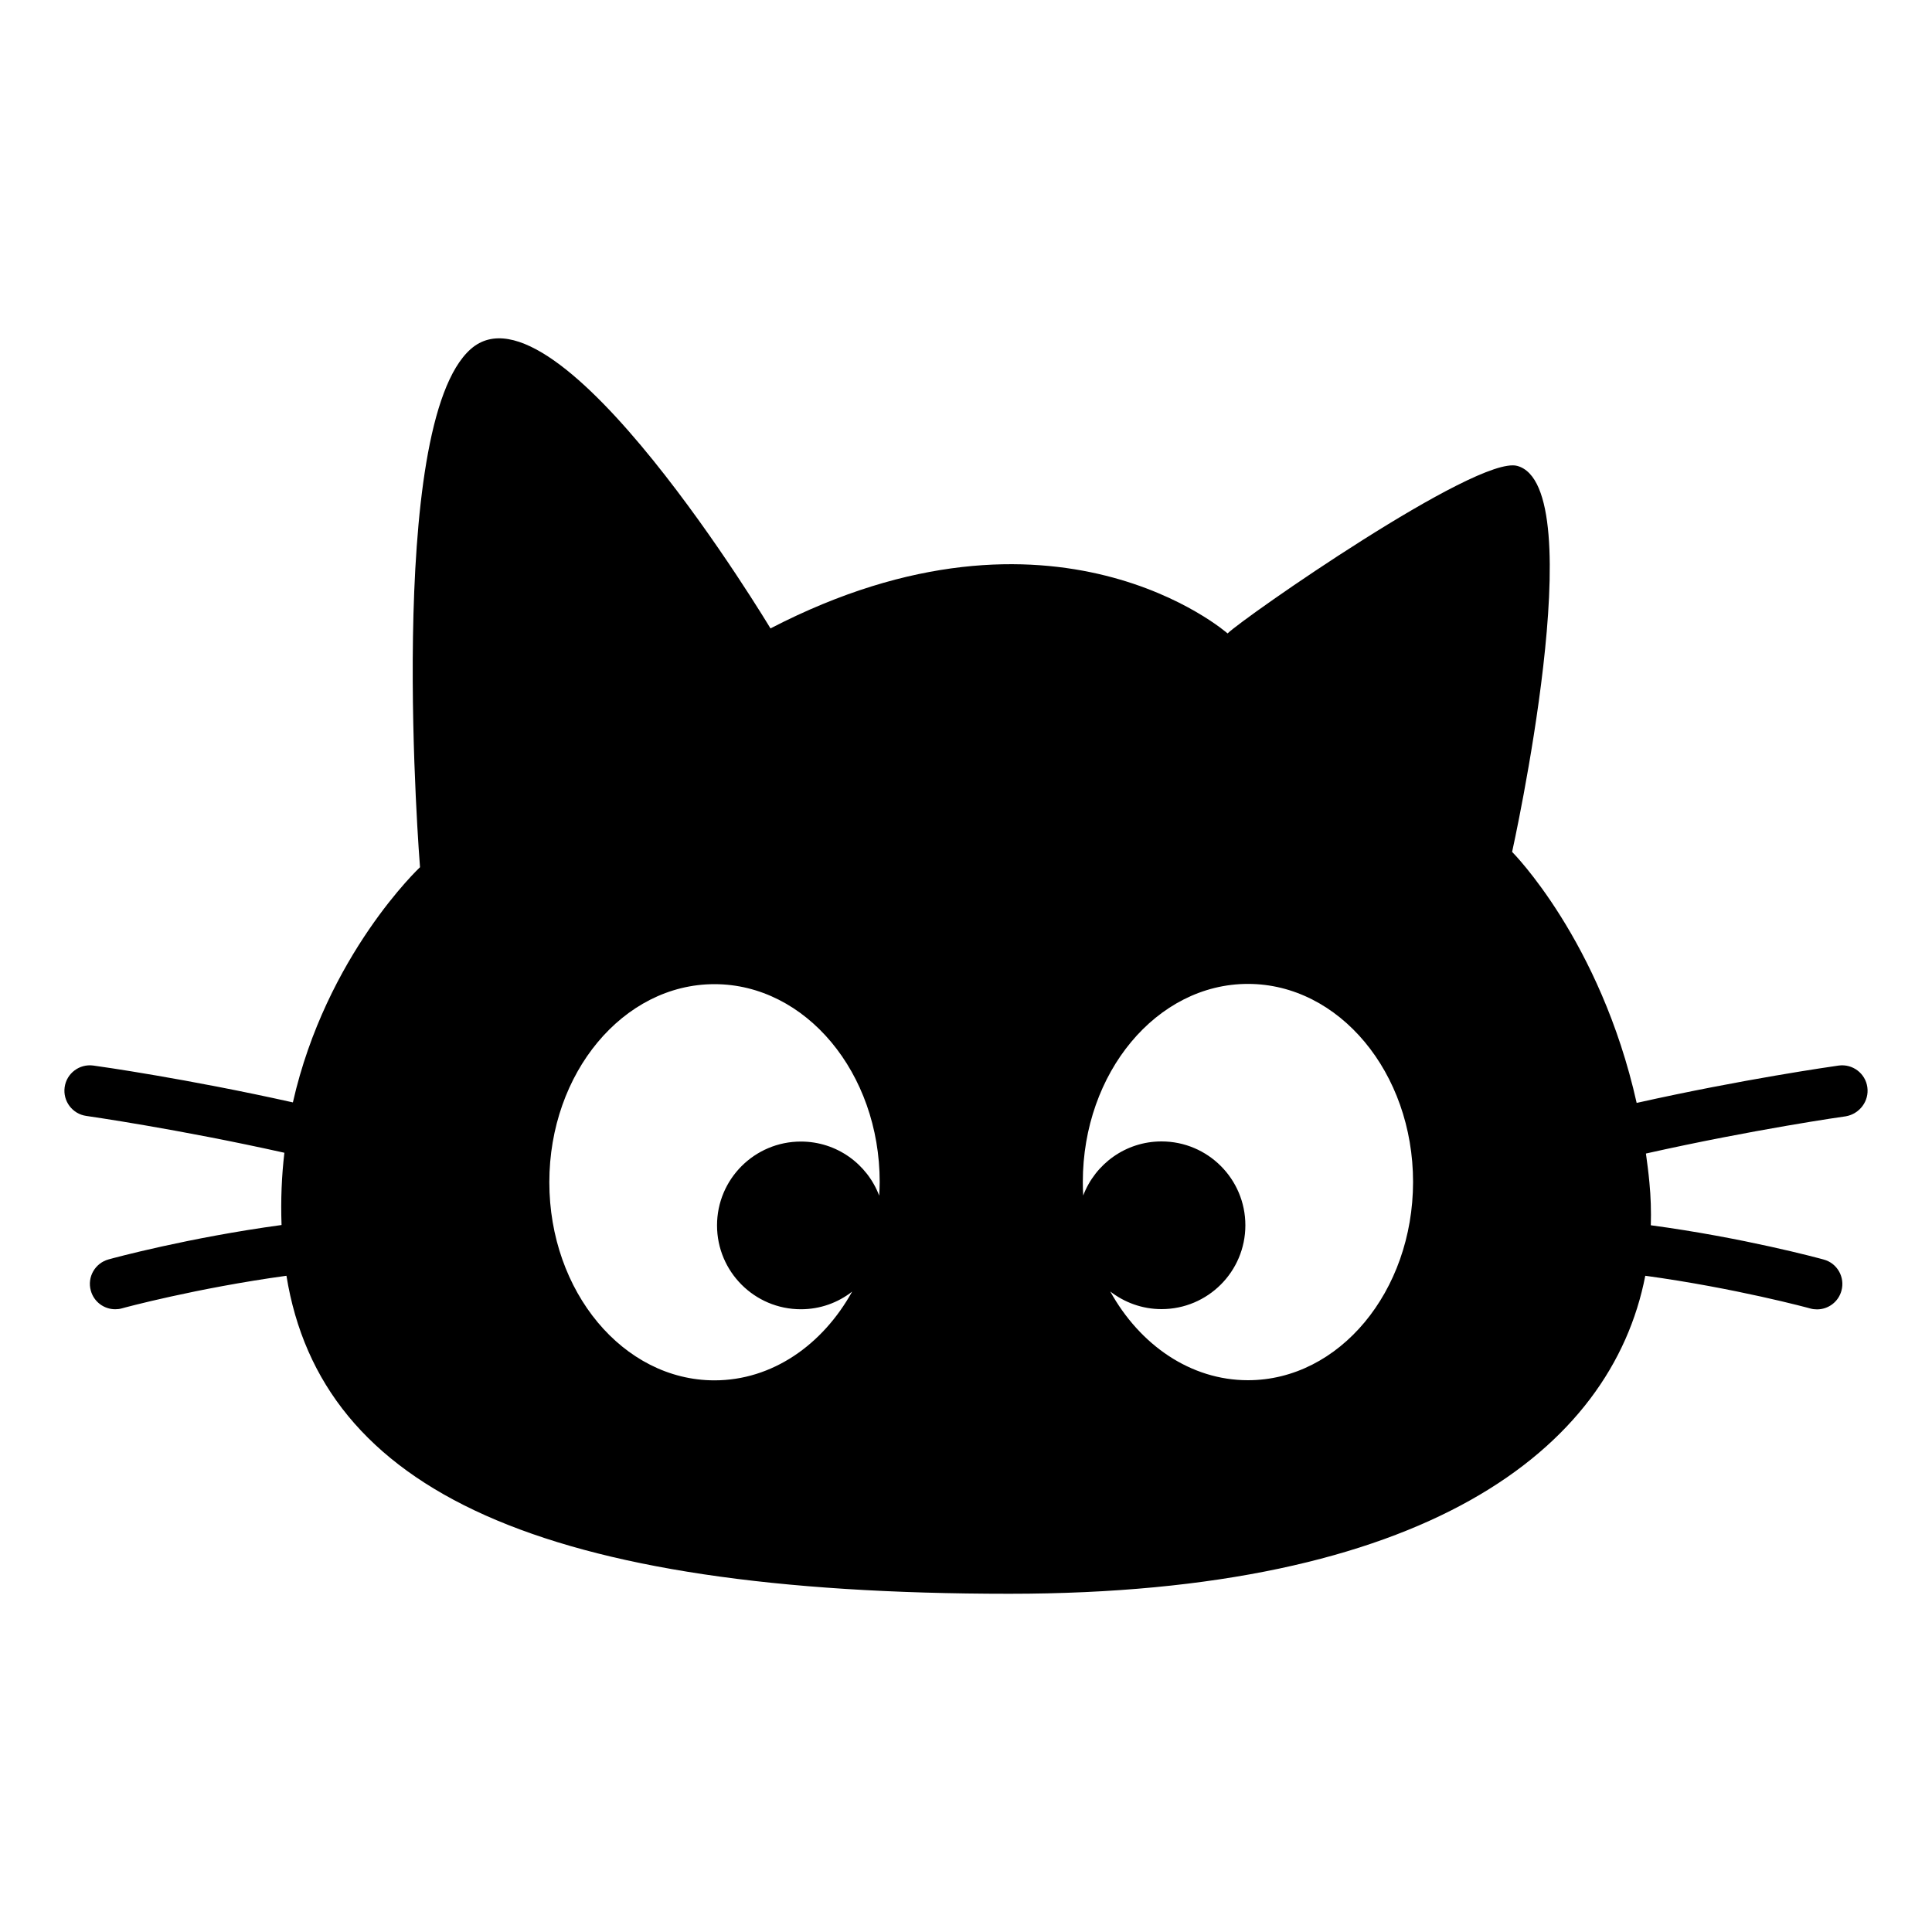 <?xml version="1.0" encoding="utf-8"?>
<!-- Generator: Adobe Illustrator 23.0.2, SVG Export Plug-In . SVG Version: 6.00 Build 0)  -->
<svg version="1.1" id="Layer_1" xmlns="http://www.w3.org/2000/svg" xmlns:xlink="http://www.w3.org/1999/xlink" x="0px" y="0px"
	 viewBox="0 0 150 150" style="enable-background:new 0 0 150 150;" xml:space="preserve">
<path d="M144.98,84.41c-0.15-1.08-1.15-1.83-2.23-1.68c-0.48,0.07-7.4,1.05-15.68,2.9c-2.83-12.64-9.67-19.49-9.67-19.49
	s6.31-28.39,0.39-29.97c-3.14-0.84-21.3,11.83-22.48,13.01c0,0-13.41-11.83-35.49-0.39c0,0-16.56-27.61-23.27-21.69
	s-3.94,40.23-3.94,40.23s-7.28,6.82-9.87,18.26c-8.2-1.83-15.02-2.8-15.49-2.86c-1.08-0.15-2.08,0.6-2.23,1.68
	c-0.15,1.08,0.6,2.08,1.68,2.23c0.12,0.02,7.09,1.01,15.38,2.86c-0.21,1.78-0.29,3.65-0.22,5.61c-7.21,0.98-13.04,2.56-13.43,2.67
	c-1.05,0.29-1.67,1.37-1.38,2.42c0.24,0.88,1.03,1.45,1.9,1.45c0.17,0,0.35-0.02,0.52-0.07c0.09-0.03,5.78-1.57,12.77-2.53
	c2.7,16.69,19.78,24.69,56.13,24.69c32.24,0,46.74-11.15,49.37-24.69c7,0.96,12.71,2.51,12.81,2.54c0.17,0.05,0.35,0.07,0.52,0.07
	c0.87,0,1.66-0.57,1.9-1.45c0.29-1.05-0.33-2.14-1.38-2.42c-0.4-0.11-6.22-1.69-13.42-2.66c0.03-1.1,0-2.21-0.11-3.32
	c-0.07-0.77-0.17-1.52-0.27-2.25c8.35-1.87,15.41-2.88,15.52-2.89C144.38,86.48,145.13,85.49,144.98,84.41z M68.26,92.83
	c-0.93-2.46-3.3-4.2-6.08-4.2c-3.59,0-6.51,2.91-6.51,6.51c0,3.59,2.91,6.51,6.51,6.51c1.5,0,2.88-0.51,3.98-1.37
	c-2.3,4.15-6.22,6.89-10.69,6.89c-7.08,0-12.82-6.89-12.82-15.38c0-8.49,5.74-15.38,12.82-15.38S68.3,83.29,68.3,91.78
	C68.3,92.13,68.28,92.48,68.26,92.83z M96.89,107.16c-4.46,0-8.39-2.74-10.69-6.89c1.1,0.85,2.48,1.37,3.98,1.37
	c3.59,0,6.51-2.91,6.51-6.51c0-3.59-2.91-6.51-6.51-6.51c-2.78,0-5.15,1.75-6.08,4.2c-0.02-0.35-0.03-0.7-0.03-1.05
	c0-8.49,5.74-15.38,12.82-15.38c7.08,0,12.82,6.89,12.82,15.38C109.7,100.28,103.97,107.16,96.89,107.16z"/>
</svg>
